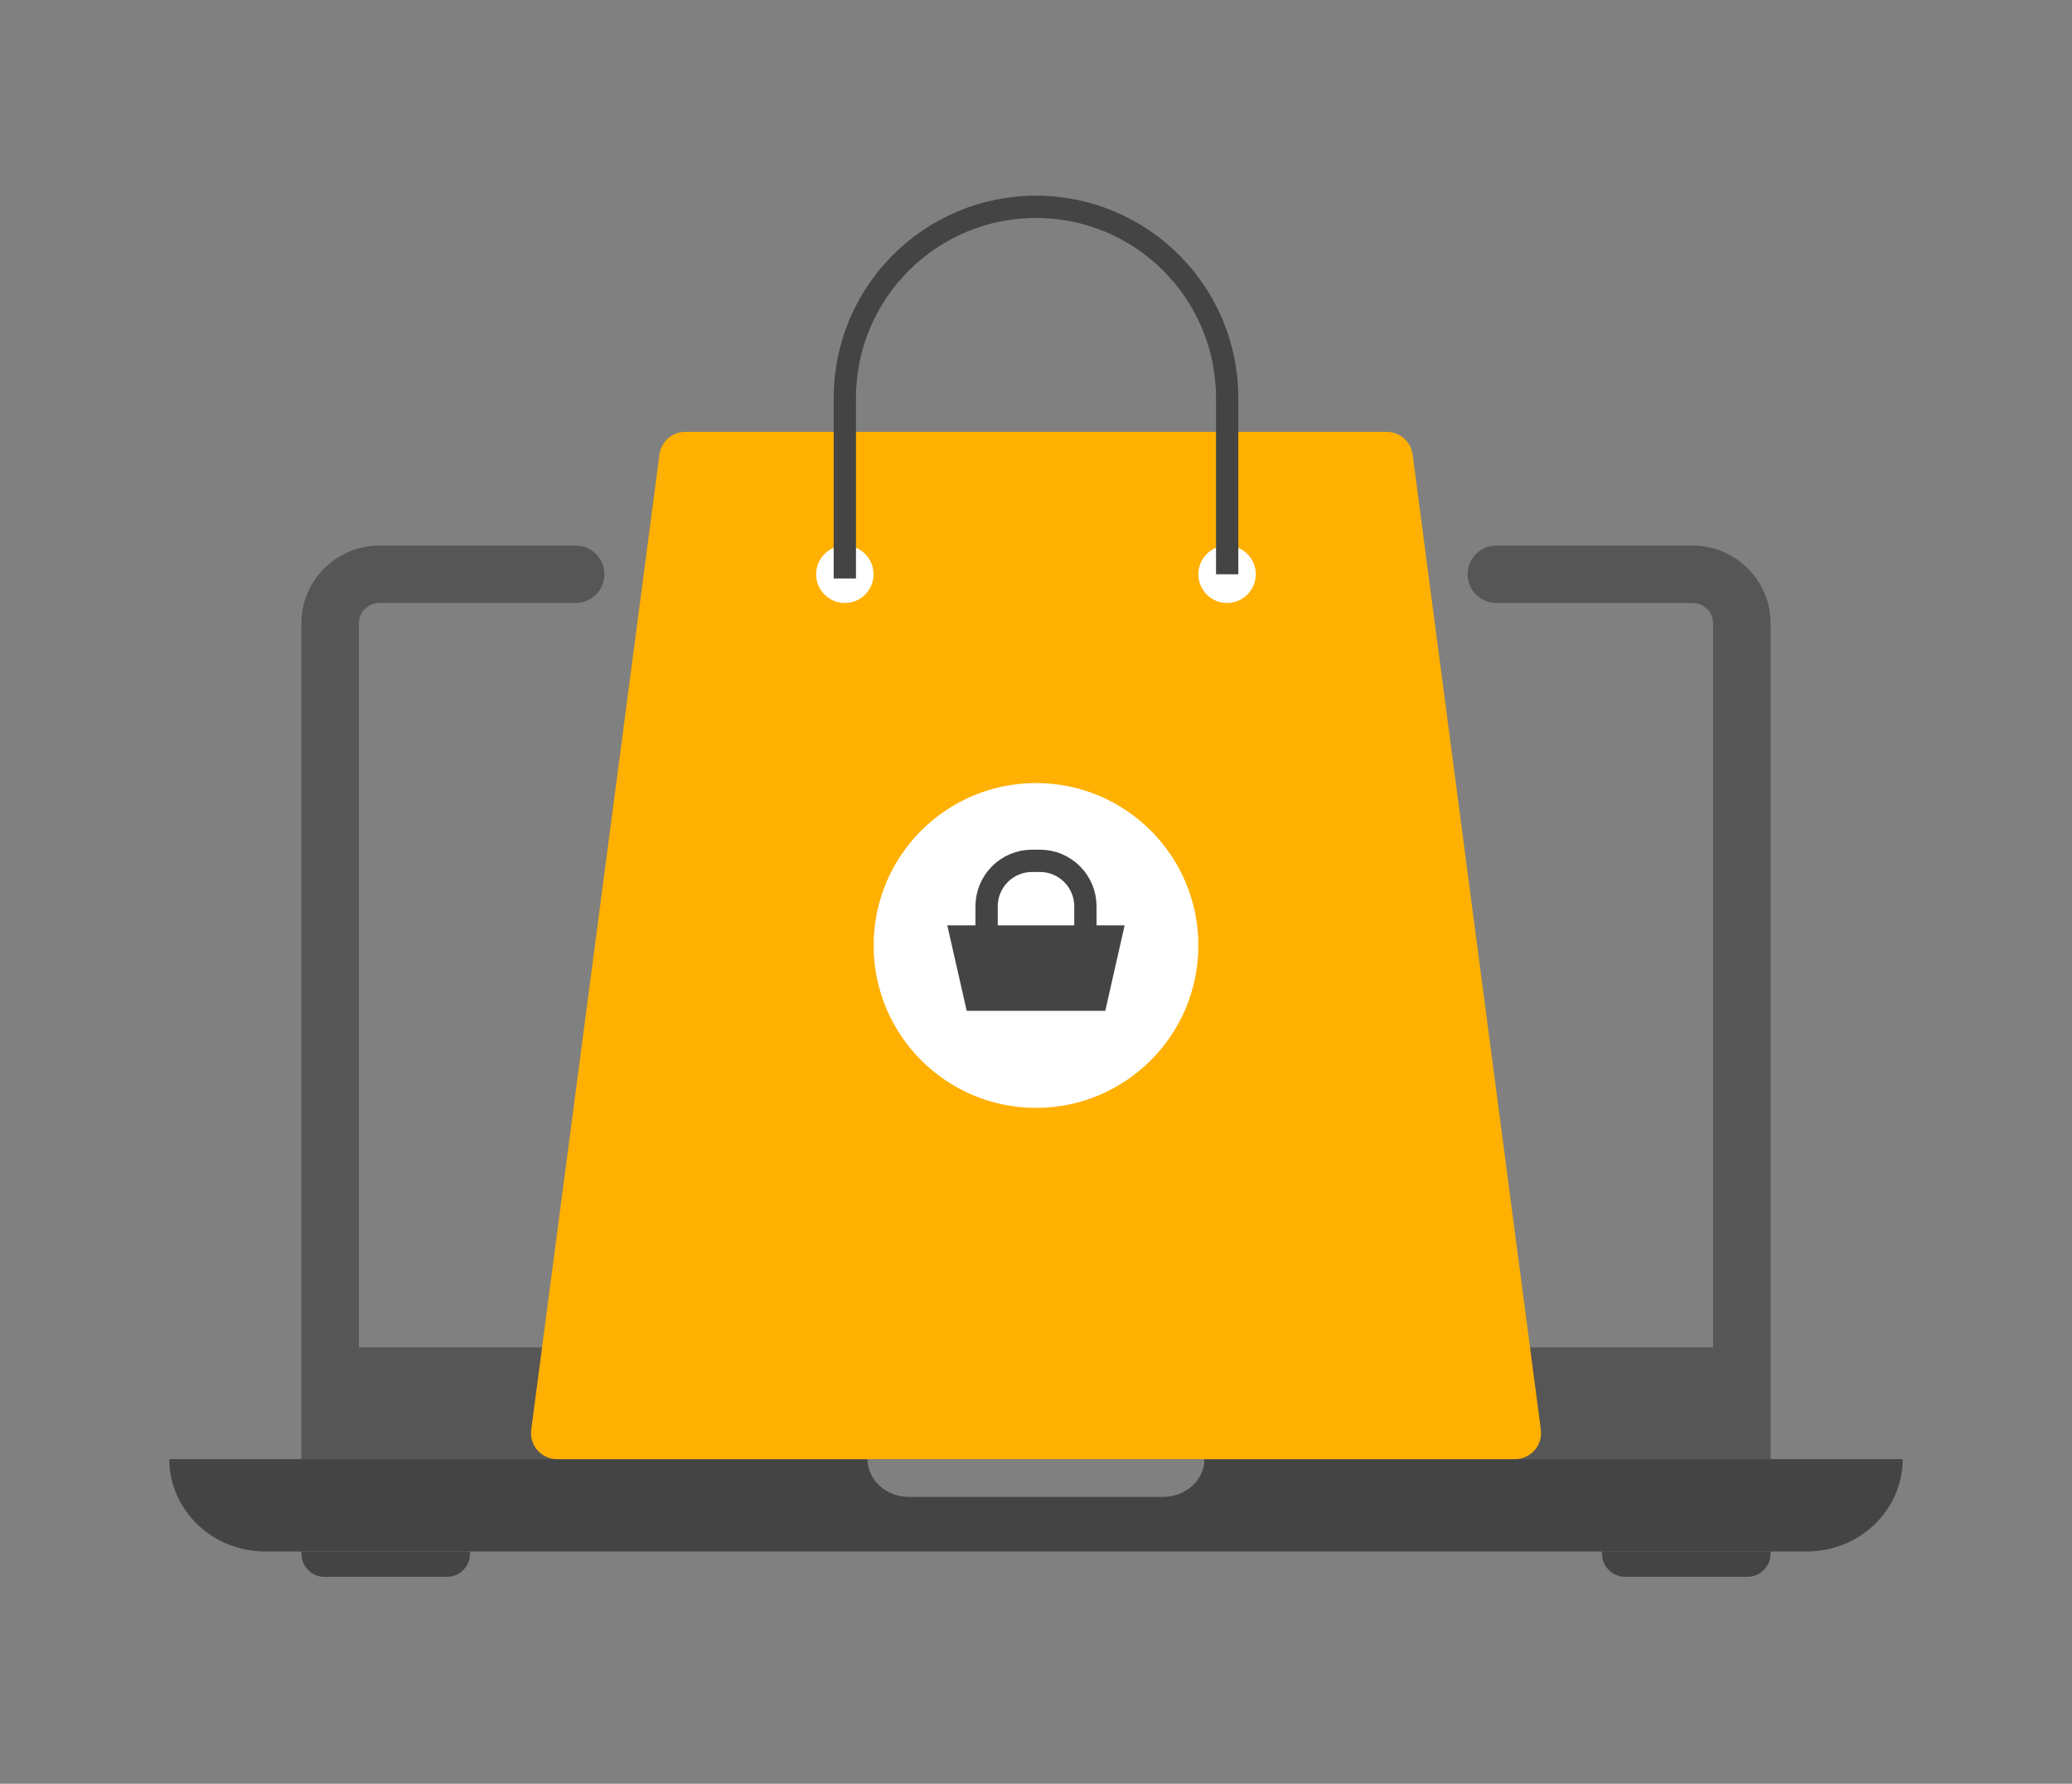 <?xml version="1.0" encoding="UTF-8"?>
<svg xmlns="http://www.w3.org/2000/svg" version="1.1" viewBox="0 0 232.38 200">
  <rect x="0" y="0" width="232.38" height="200" fill="#808080" stroke="none"/>
  <defs>
    <style>
      .cls-1 {
        fill: none;
        stroke: #444;
        stroke-miterlimit: 10;
        stroke-width: 2.5px;
      }

      .cls-2 {
        fill: #fff;
      }

      .cls-3 {
        fill: #444;
      }

      .cls-4 {
        fill: #ffb000;
      }

      .cls-5 {
        fill: #565656;
      }
    </style>
  </defs>
  <!-- Generator: Adobe Illustrator 28.6.0, SVG Export Plug-In . SVG Version: 1.2.0 Build 709)  -->
  <g>
    <g id="Layer_1">
      <g>
        <path class="cls-3" d="M135.08,163.61c0,2.34-2.08,4.23-4.64,4.23h-28.51c-2.56,0-4.64-1.9-4.64-4.23H18.99c0,5.72,4.82,10.35,10.76,10.35h172.88c5.94,0,10.76-4.63,10.76-10.35h-78.3Z"/>
        <path class="cls-5" d="M189.83,61.17h-22.01c-1.95,0-3.45,1.71-3.2,3.64h0c.21,1.6,1.58,2.8,3.2,2.8h22.01c1.27,0,2.3,1.03,2.3,2.3v81.16H40.25v-81.16c0-1.27,1.03-2.3,2.3-2.3h22.01c1.62,0,2.99-1.2,3.2-2.8h0c.25-1.93-1.25-3.64-3.2-3.64h-22.01c-4.83,0-8.75,3.92-8.75,8.75v93.69h164.78v-93.69c0-4.83-3.92-8.75-8.75-8.75Z"/>
        <path class="cls-3" d="M33.8,173.96h18.92v.23c0,1.45-1.17,2.62-2.62,2.62h-13.68c-1.45,0-2.62-1.17-2.62-2.62v-.23h0Z"/>
        <path class="cls-3" d="M182.28,173.96h13.68c1.45,0,2.62,1.17,2.62,2.62v.23h-18.92v-.23c0-1.45,1.17-2.62,2.62-2.62Z" transform="translate(378.24 350.76) rotate(180)"/>
        <g>
          <path class="cls-4" d="M155.52,48.42h-78.66c-1.47,0-2.71,1.09-2.9,2.54l-14.38,109.35c-.23,1.75,1.13,3.3,2.9,3.3h107.43c1.76,0,3.13-1.55,2.9-3.3l-14.38-109.35c-.19-1.45-1.43-2.54-2.9-2.54Z"/>
          <circle class="cls-2" cx="94.75" cy="64.39" r="3.22"/>
          <circle class="cls-2" cx="137.62" cy="64.39" r="3.22"/>
          <path class="cls-1" d="M94.75,64.86v-20.23c0-11.84,9.6-21.44,21.44-21.44h0c11.84,0,21.44,9.6,21.44,21.44v19.76"/>
          <circle class="cls-2" cx="116.19" cy="106.01" r="18.21"/>
          <g>
            <polygon class="cls-3" points="123.96 113.34 108.42 113.34 106.24 103.76 126.13 103.76 123.96 113.34"/>
            <path class="cls-1" d="M115.75,96.52h.88c2.81,0,5.1,2.28,5.1,5.1v5.34h-11.08v-5.34c0-2.81,2.28-5.1,5.1-5.1Z"/>
          </g>
        </g>
      </g>
    </g>
  </g>
</svg>